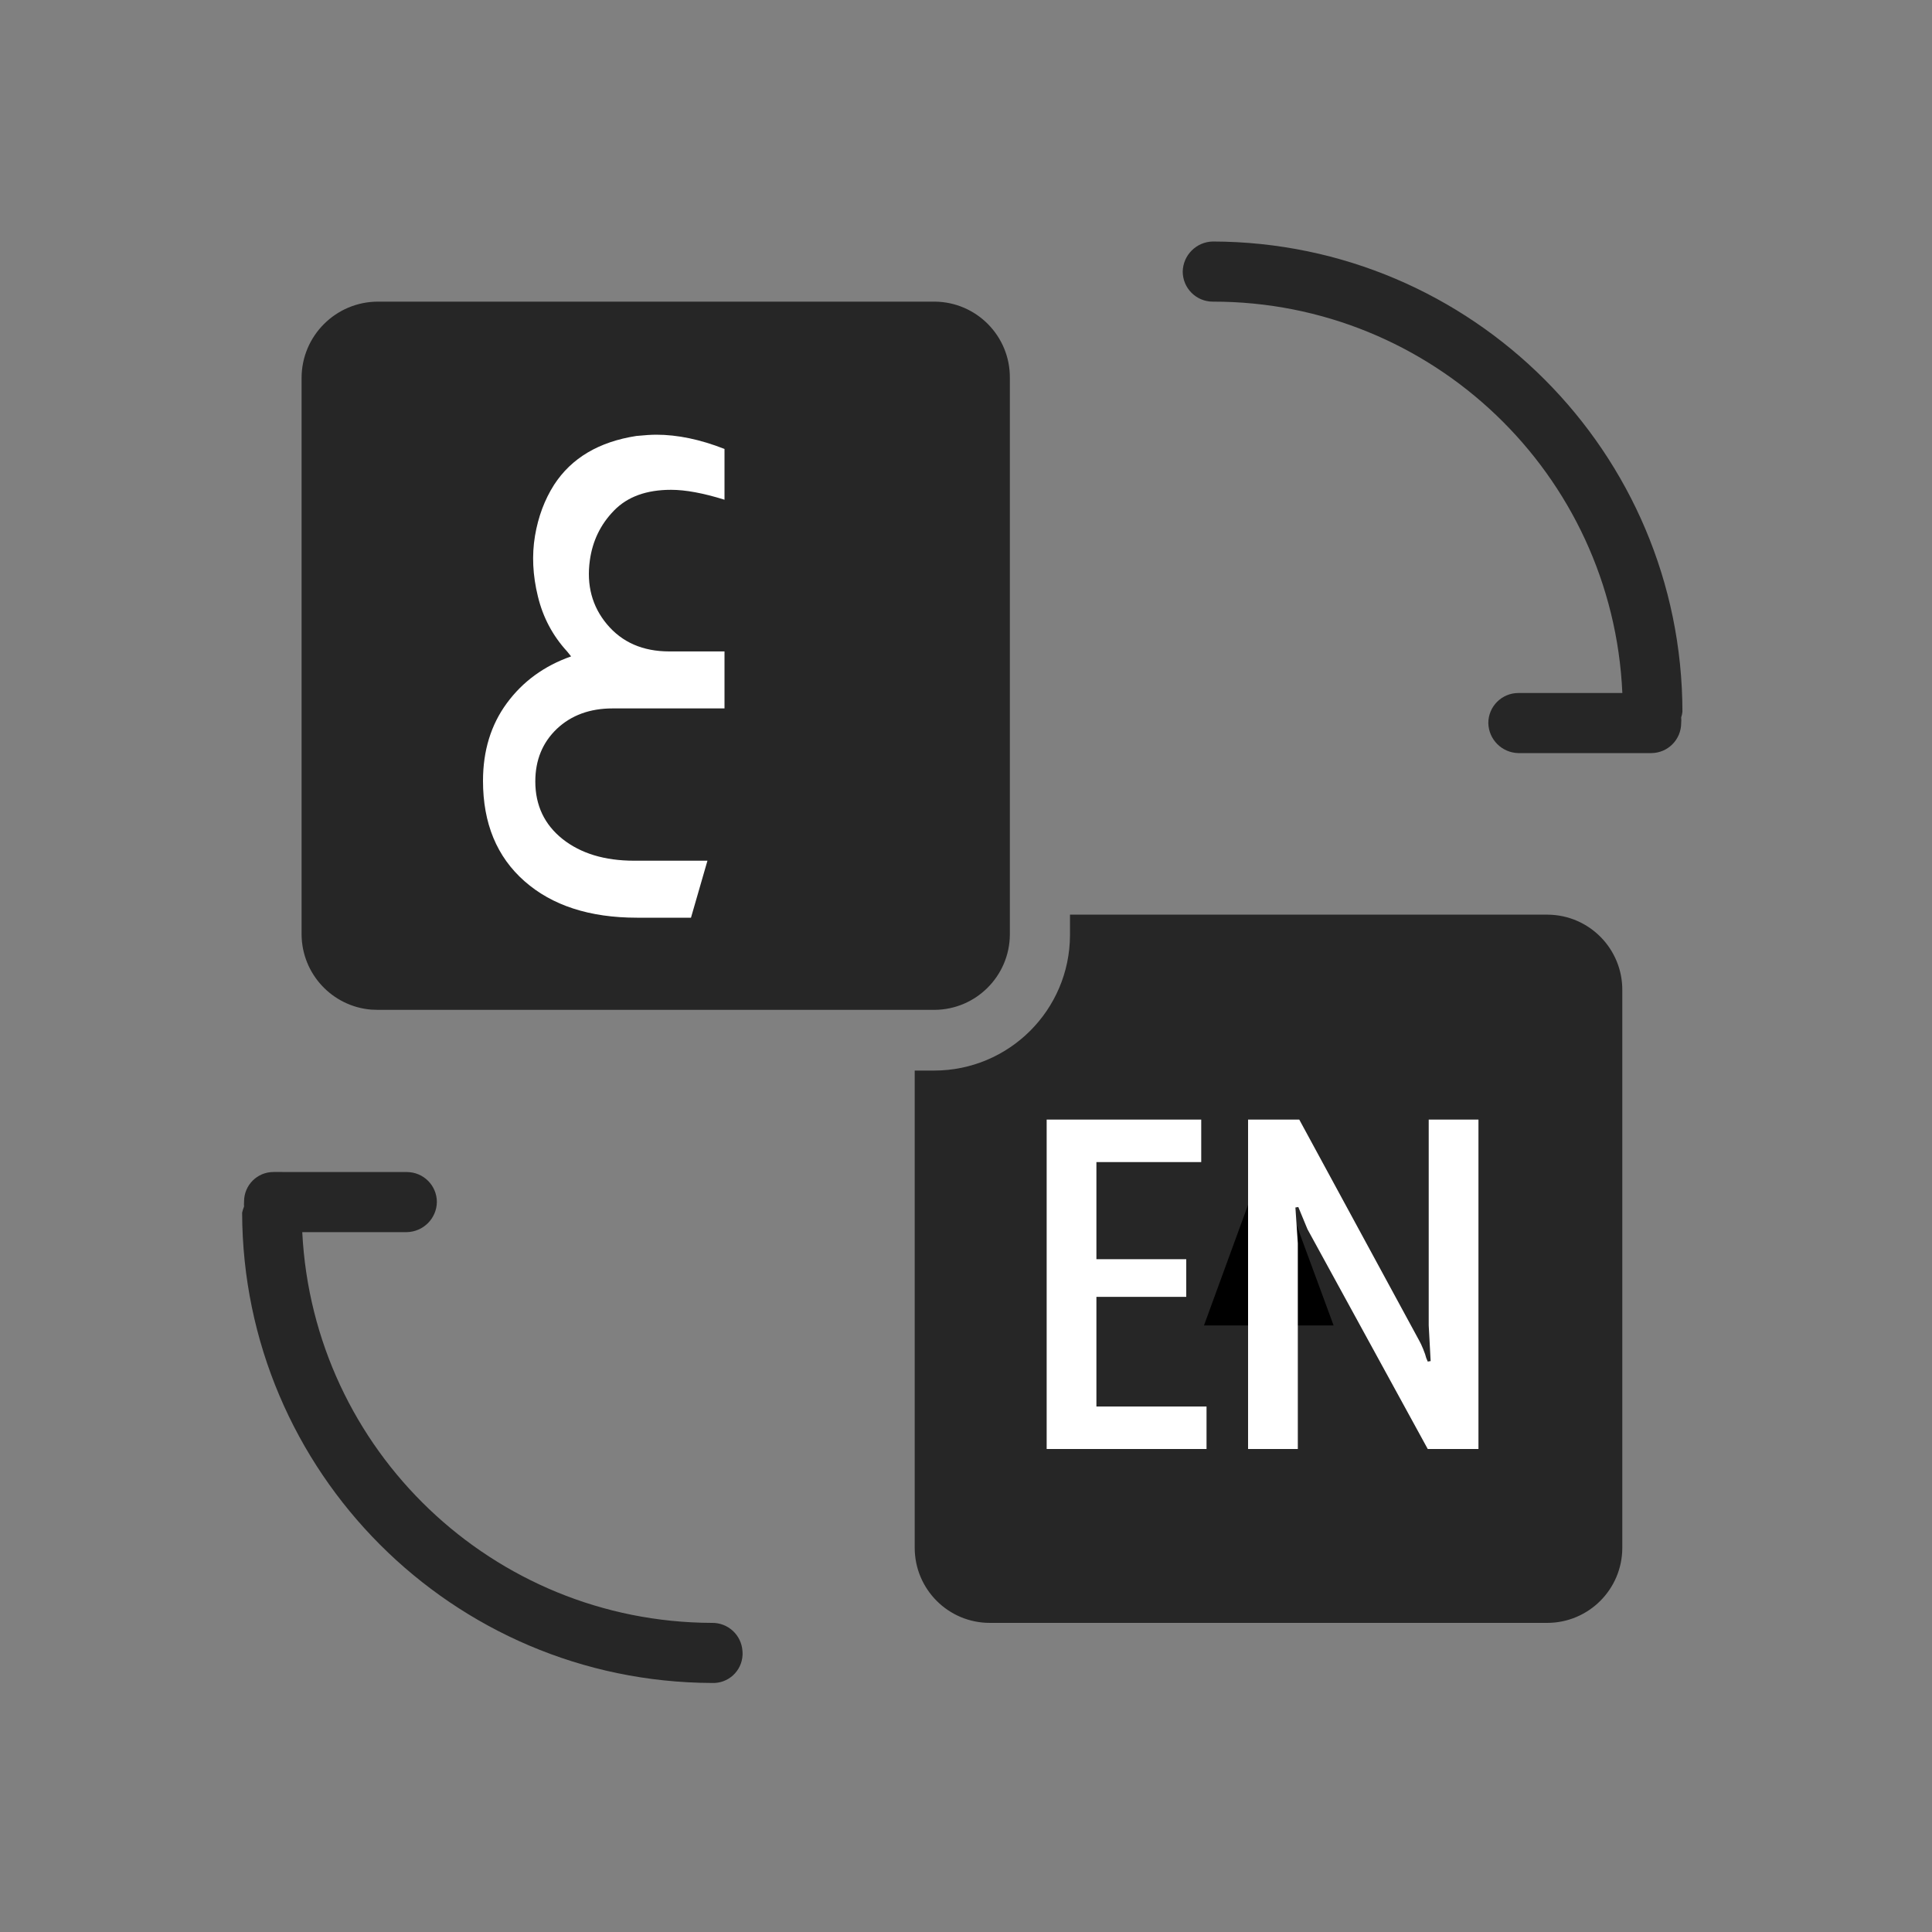 <svg xmlns="http://www.w3.org/2000/svg" width="40" height="40" viewBox="0 0 40 40">
    <rect x="0" y="0" width="40" height="40" fill="#808080" stroke="none"/>
    <g fill="none" fill-rule="evenodd">
        <g fill-rule="nonzero">
            <g>
                <g>
                    <g>
                        <path fill="#000" d="M6.859 7.455c.14 1.354.745 2.619 1.711 3.578.99-.946 1.606-2.216 1.737-3.578H6.86z" transform="translate(-113 -287) translate(113 287) translate(5 5)"/>
                        <path fill="#262626" d="M3.423 19.266c.344 0 .622.278.622.622-.006.34-.281.615-.622.622H1.258c.227 4.522 3.952 8.075 8.479 8.09.334-.007.614.25.635.584.002.027.003.054.002.08-.016.337-.3.596-.637.58-5.366-.02-9.71-4.37-9.724-9.736.01-.044.023-.087.04-.13-.003-.03-.003-.06 0-.09v-.013c0-.337.272-.61.609-.61zm23.622-5.329c.86.007 1.55.71 1.543 1.569v11.538c0 .86-.697 1.556-1.556 1.556H15.493c-.859 0-1.555-.696-1.555-1.556v-9.879h.401c1.55 0 2.807-1.251 2.814-2.8v-.428zM14.352 1.245c.867.007 1.563.715 1.556 1.581v11.526c-.007.856-.7 1.549-1.556 1.556H2.827l-.143-.005c-.8-.066-1.432-.733-1.44-1.551V2.826c0-.873.71-1.581 1.583-1.581zM20.11 0c5.369.014 9.716 4.367 9.723 9.737-.005.04-.013.078-.026.116.004.039.004.078 0 .117 0 .344-.278.622-.622.622h-2.749c-.34-.007-.615-.281-.622-.622 0-.344.279-.622.622-.622h2.153c-.202-4.536-3.94-8.108-8.48-8.103-.343 0-.622-.279-.622-.623.007-.34.282-.615.623-.622z" transform="translate(-113 -287) translate(113 287) translate(5 5)"/>
                        <path fill="#000" d="M21.263 18.786L19.927 22.442 22.611 22.442z" transform="translate(-113 -287) translate(113 287) translate(5 5)"/>
                    </g>
                    <path fill="#FFF" d="M9.306 14l.341-1.18H8.13c-.611 0-1.105-.15-1.482-.448-.376-.3-.565-.697-.565-1.193 0-.444.15-.807.447-1.09.298-.281.683-.422 1.153-.422H10v-1.18H8.859c-.55 0-.98-.188-1.294-.564-.306-.367-.424-.808-.353-1.32.055-.402.221-.746.5-1.032.278-.287.672-.43 1.182-.43.298 0 .667.068 1.106.205V4.295C9.498 4.098 9.027 4 8.588 4c-.102 0-.239.009-.412.026-.776.12-1.345.457-1.705 1.012-.196.308-.328.66-.395 1.058-.066.398-.047.814.06 1.25.105.436.307.816.605 1.141l.083.103c-.557.196-1 .519-1.33.968-.33.448-.494.985-.494 1.609 0 .88.286 1.572.859 2.077.572.504 1.349.756 2.33.756h1.117zM19.98 25v-.88H17.7v-2.27h1.86v-.78H17.7v-2.01h2.17v-.88h-3.2V25h3.31zm1.89 0v-4.26l-.05-.74.06-.01.19.46L24.56 25h1.05v-6.82h-1.03v4.26l.04.74-.06.01-.03-.07c-.013-.053-.035-.117-.065-.19s-.058-.133-.085-.18l-2.48-4.57h-1.06V25h1.03z" transform="translate(-113 -287) translate(113 287) translate(5 5)"/>
                </g>
            </g>
        </g>
    </g>
</svg>
